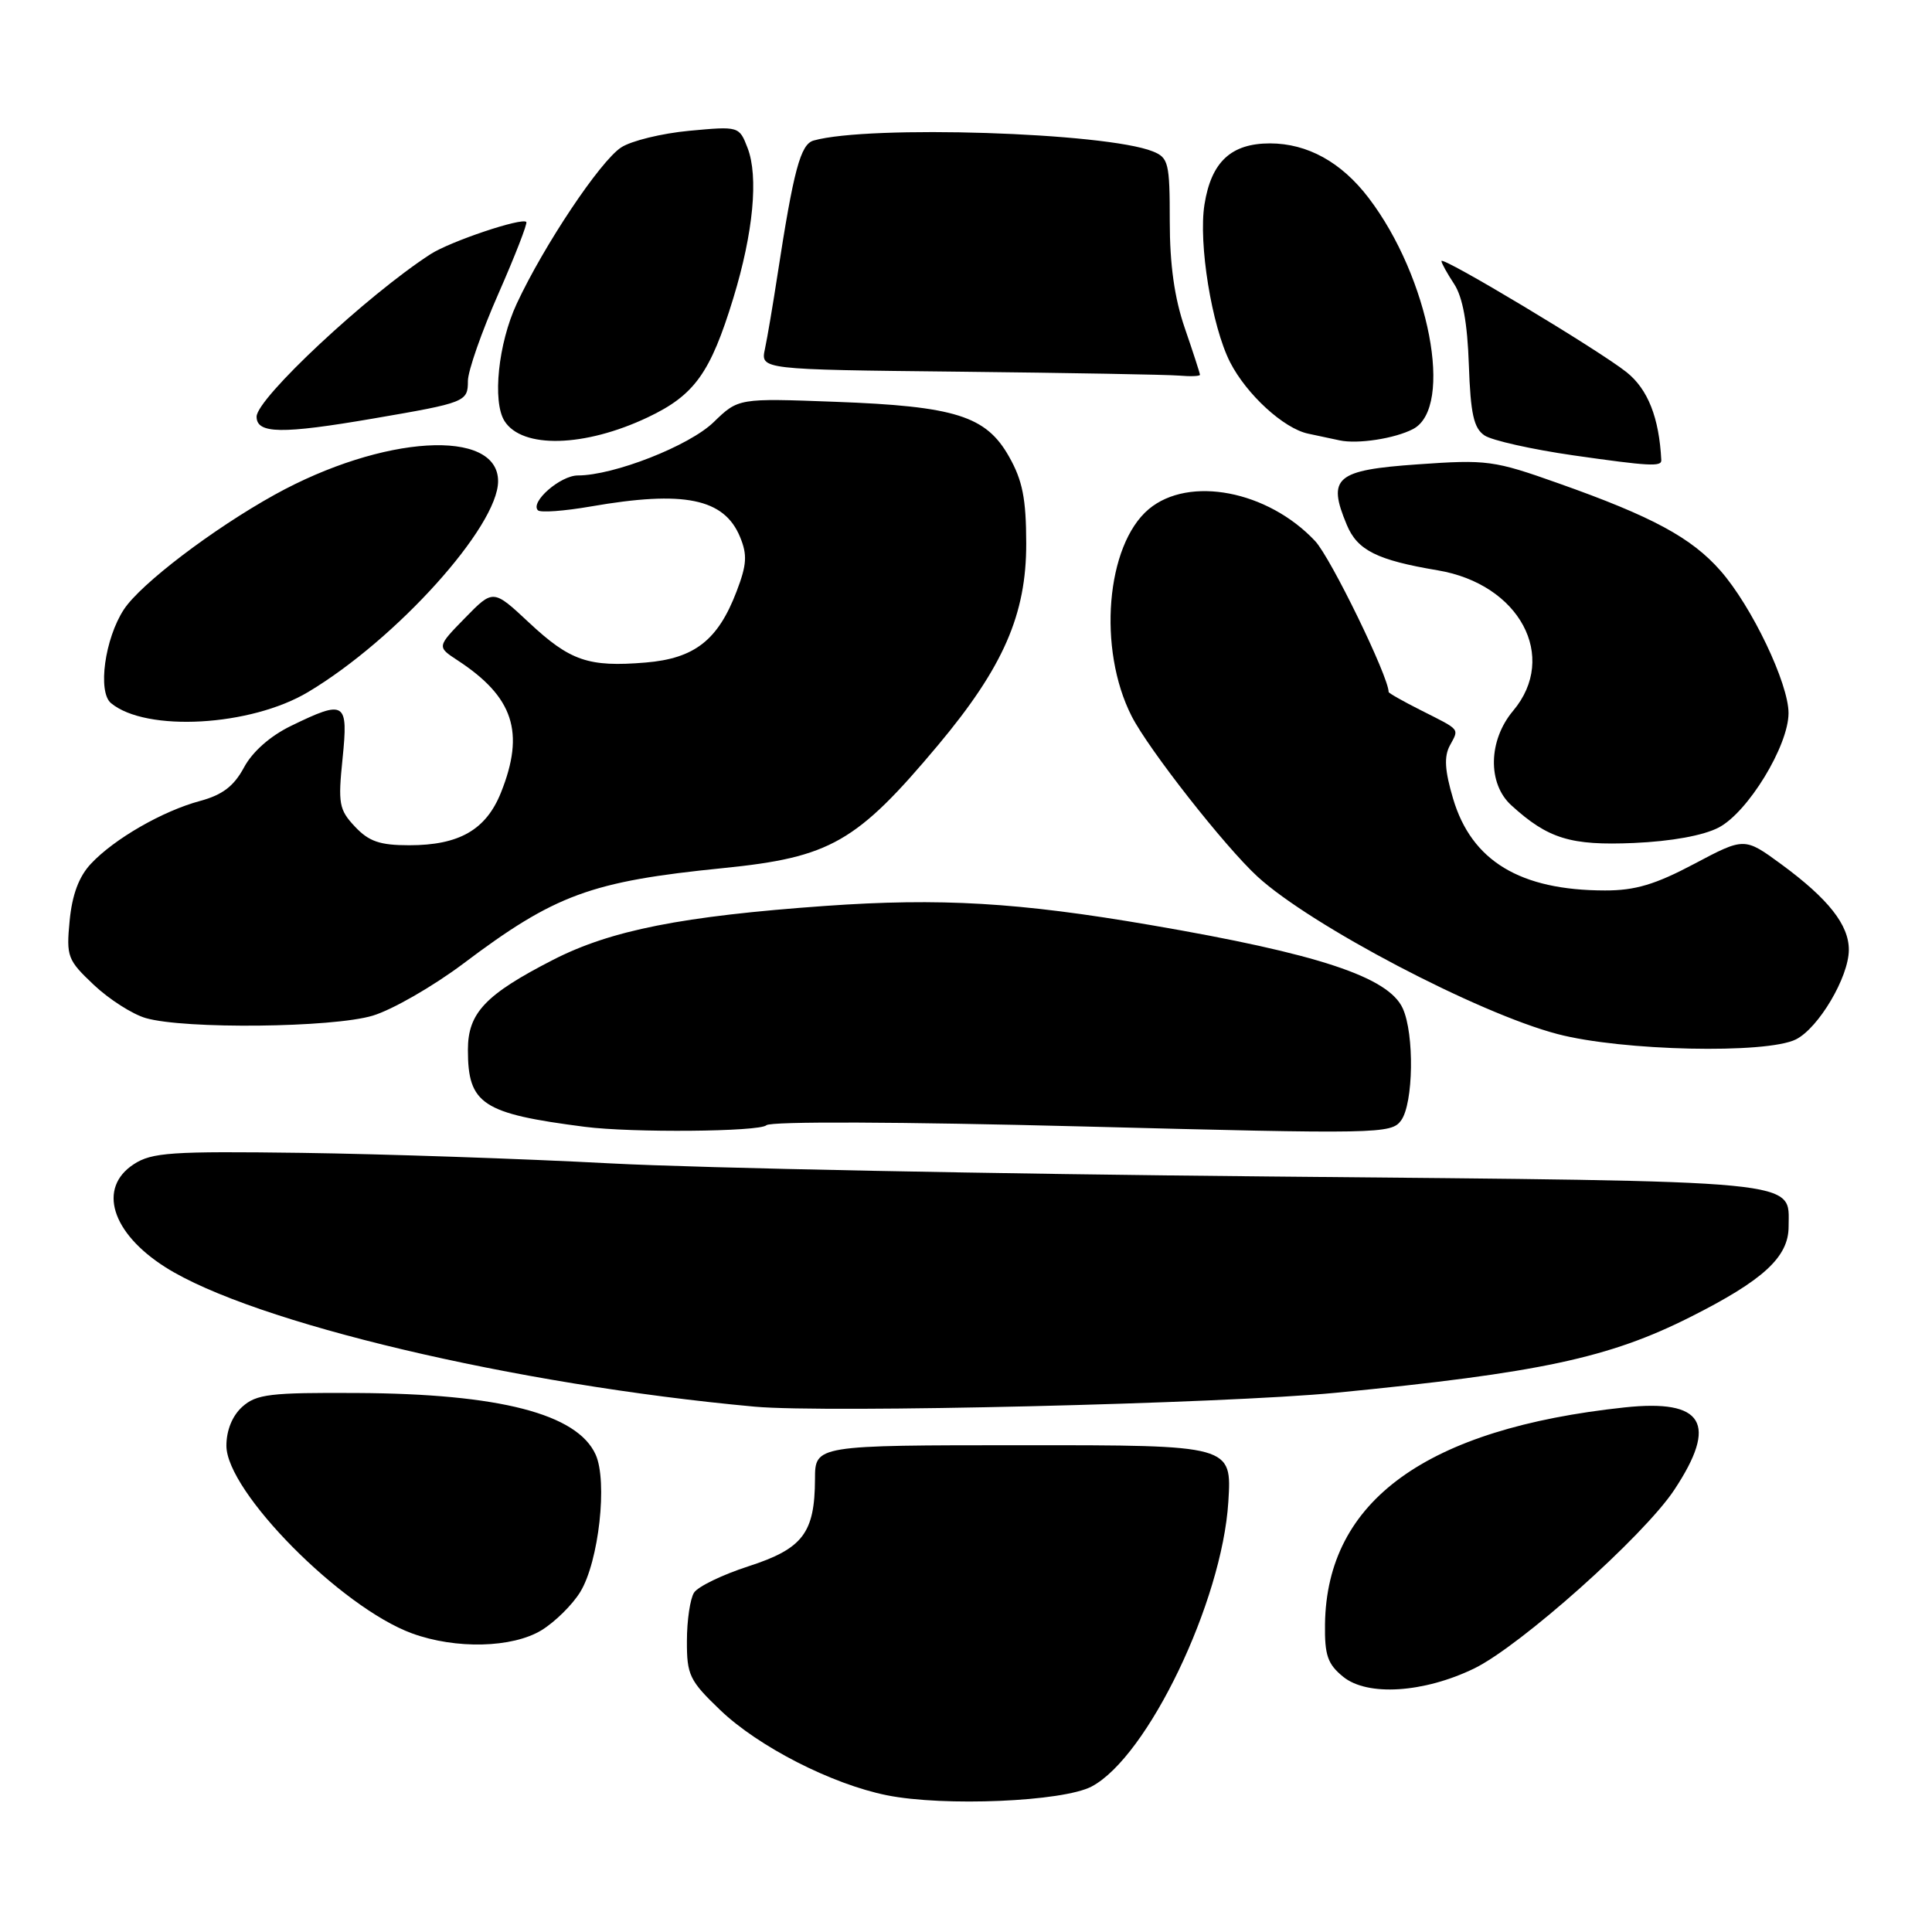 <?xml version="1.0" encoding="UTF-8" standalone="no"?>
<!DOCTYPE svg PUBLIC "-//W3C//DTD SVG 1.1//EN" "http://www.w3.org/Graphics/SVG/1.1/DTD/svg11.dtd" >
<svg xmlns="http://www.w3.org/2000/svg" xmlns:xlink="http://www.w3.org/1999/xlink" version="1.1" viewBox="0 0 256 256">
 <g >
 <path fill="currentColor"
d=" M 144.65 236.72 C 152.06 232.80 161.94 212.22 162.76 199.00 C 163.23 191.49 163.23 191.49 135.61 191.50 C 108.00 191.50 108.00 191.50 107.99 196.00 C 107.96 203.13 106.38 205.21 99.18 207.54 C 95.72 208.66 92.47 210.23 91.96 211.04 C 91.45 211.84 91.02 214.71 91.02 217.42 C 91.00 221.95 91.36 222.69 95.43 226.59 C 100.49 231.44 110.21 236.41 117.51 237.88 C 125.06 239.40 140.86 238.73 144.65 236.72 Z  M 195.32 221.09 C 201.44 218.12 217.79 203.54 221.84 197.43 C 227.69 188.60 225.74 185.37 215.26 186.49 C 189.00 189.30 175.80 198.84 175.57 215.20 C 175.51 219.34 175.92 220.51 177.99 222.19 C 181.20 224.79 188.64 224.32 195.32 221.09 Z  M 71.76 216.01 C 73.55 214.91 75.87 212.62 76.90 210.92 C 79.35 206.90 80.53 196.26 78.92 192.73 C 76.47 187.34 66.19 184.68 47.36 184.58 C 35.79 184.51 33.98 184.73 32.11 186.40 C 30.78 187.60 30.00 189.52 30.00 191.57 C 30.00 197.63 45.18 212.98 54.59 216.43 C 60.40 218.55 67.88 218.37 71.76 216.01 Z  M 177.00 184.55 C 203.99 181.91 213.21 179.94 223.98 174.51 C 233.66 169.64 237.00 166.56 237.00 162.53 C 237.00 156.27 239.95 156.56 168.10 155.89 C 132.02 155.56 92.83 154.78 81.00 154.16 C 69.17 153.53 50.71 152.91 39.97 152.76 C 22.68 152.53 20.12 152.70 17.72 154.27 C 12.92 157.40 14.76 163.37 21.91 167.91 C 33.50 175.26 68.20 183.48 100.00 186.39 C 109.46 187.26 162.20 185.99 177.00 184.55 Z  M 101.55 149.10 C 102.11 148.57 119.27 148.64 143.40 149.26 C 182.71 150.28 184.35 150.25 185.65 148.47 C 187.29 146.22 187.43 137.03 185.87 133.61 C 183.98 129.46 174.68 126.38 152.50 122.58 C 134.97 119.57 124.61 118.96 109.34 120.04 C 90.39 121.39 80.94 123.26 73.29 127.18 C 64.30 131.79 62.00 134.22 62.00 139.11 C 62.00 146.31 63.89 147.56 77.50 149.31 C 83.70 150.11 100.64 149.97 101.55 149.10 Z  M 237.98 137.72 C 240.98 136.20 244.96 129.48 244.98 125.88 C 245.00 122.57 242.29 119.12 236.06 114.54 C 231.15 110.94 231.15 110.94 224.49 114.47 C 219.34 117.20 216.66 118.00 212.67 117.99 C 201.43 117.98 194.99 114.09 192.54 105.82 C 191.44 102.12 191.33 100.26 192.10 98.81 C 193.35 96.48 193.61 96.81 188.25 94.10 C 185.91 92.92 184.00 91.84 184.00 91.69 C 184.00 89.66 176.32 73.88 174.26 71.69 C 167.99 65.01 157.53 63.00 152.21 67.47 C 146.55 72.24 145.42 86.01 149.95 94.90 C 152.20 99.31 162.30 112.18 166.62 116.15 C 173.68 122.63 195.84 134.26 206.39 137.02 C 214.92 139.26 234.09 139.68 237.98 137.72 Z  M 49.39 134.58 C 51.98 133.80 57.37 130.70 61.37 127.70 C 73.54 118.53 78.29 116.79 95.80 115.03 C 110.04 113.60 113.50 111.62 124.31 98.72 C 132.95 88.39 136.00 81.41 135.98 72.00 C 135.97 66.07 135.49 63.66 133.70 60.50 C 130.66 55.11 126.58 53.83 110.67 53.24 C 97.84 52.76 97.84 52.76 94.56 55.94 C 91.33 59.08 81.32 63.00 76.57 63.00 C 74.25 63.00 70.20 66.54 71.28 67.62 C 71.62 67.95 74.76 67.72 78.28 67.11 C 90.64 64.96 95.95 66.04 98.06 71.15 C 99.04 73.52 98.96 74.82 97.60 78.37 C 95.14 84.82 92.04 87.25 85.55 87.79 C 77.97 88.42 75.54 87.58 70.09 82.49 C 65.35 78.06 65.35 78.06 61.62 81.88 C 57.89 85.70 57.89 85.70 60.62 87.49 C 68.05 92.35 69.58 97.02 66.38 105.02 C 64.40 109.96 60.84 112.00 54.22 112.00 C 50.33 112.00 48.88 111.50 47.03 109.53 C 44.92 107.29 44.78 106.48 45.39 100.53 C 46.16 92.96 45.75 92.69 38.59 96.17 C 35.82 97.51 33.45 99.60 32.33 101.69 C 30.99 104.18 29.47 105.33 26.51 106.13 C 21.56 107.46 15.14 111.15 12.05 114.45 C 10.46 116.14 9.56 118.55 9.23 121.98 C 8.77 126.76 8.94 127.20 12.43 130.50 C 14.45 132.41 17.55 134.39 19.31 134.90 C 24.46 136.39 44.08 136.18 49.39 134.58 Z  M 227.74 109.65 C 231.61 107.63 236.98 98.83 236.99 94.50 C 237.00 90.57 232.12 80.34 227.97 75.62 C 224.13 71.25 218.94 68.44 206.50 64.04 C 197.94 61.00 197.03 60.88 187.84 61.53 C 176.98 62.29 175.83 63.27 178.46 69.55 C 179.86 72.92 182.47 74.22 190.50 75.57 C 201.35 77.39 206.52 87.02 200.50 94.18 C 197.20 98.10 197.09 103.82 200.25 106.70 C 205.12 111.14 208.11 112.06 216.50 111.70 C 221.48 111.48 225.72 110.71 227.74 109.65 Z  M 40.84 91.69 C 52.54 84.70 66.00 69.75 66.00 63.76 C 66.00 56.70 50.70 57.63 36.38 65.56 C 28.20 70.10 18.65 77.36 16.42 80.75 C 13.89 84.60 12.91 91.68 14.71 93.17 C 19.36 97.03 33.23 96.25 40.84 91.69 Z  M 220.13 60.98 C 219.85 55.36 218.36 51.57 215.52 49.31 C 211.86 46.39 191.00 33.87 191.00 34.59 C 191.00 34.86 191.75 36.22 192.68 37.63 C 193.82 39.37 194.44 42.79 194.63 48.34 C 194.86 54.86 195.28 56.74 196.71 57.70 C 197.69 58.36 203.00 59.55 208.50 60.34 C 218.51 61.77 220.17 61.86 220.13 60.98 Z  M 85.83 55.30 C 92.03 52.36 94.13 49.44 97.17 39.50 C 99.82 30.83 100.52 23.40 99.06 19.61 C 97.95 16.73 97.92 16.72 91.33 17.33 C 87.70 17.67 83.63 18.66 82.30 19.54 C 79.52 21.36 72.07 32.51 68.47 40.24 C 66.02 45.50 65.22 53.21 66.85 55.79 C 69.19 59.48 77.45 59.27 85.83 55.30 Z  M 187.24 56.85 C 192.70 53.99 189.39 36.75 181.34 26.21 C 177.74 21.49 173.25 19.01 168.29 19.00 C 163.13 19.00 160.50 21.44 159.60 27.09 C 158.78 32.24 160.56 43.21 162.99 47.99 C 165.17 52.26 170.10 56.78 173.33 57.46 C 174.52 57.71 176.40 58.12 177.50 58.35 C 179.90 58.87 184.83 58.11 187.24 56.85 Z  M 49.50 55.45 C 61.69 53.36 62.00 53.24 62.00 50.48 C 62.00 49.16 63.82 43.96 66.04 38.92 C 68.26 33.87 69.92 29.59 69.74 29.41 C 69.14 28.80 59.67 31.99 57.06 33.67 C 48.66 39.10 34.00 52.80 34.00 55.21 C 34.00 57.49 37.33 57.54 49.50 55.45 Z  M 159.00 49.66 C 159.00 49.47 158.10 46.70 157.00 43.50 C 155.62 39.50 155.00 35.08 155.00 29.32 C 155.00 21.58 154.83 20.89 152.75 20.06 C 146.49 17.55 115.16 16.55 107.81 18.62 C 106.07 19.11 105.16 22.51 103.01 36.50 C 102.42 40.35 101.68 44.73 101.36 46.23 C 100.77 48.97 100.77 48.97 127.14 49.25 C 141.64 49.41 154.74 49.64 156.25 49.77 C 157.76 49.90 159.00 49.85 159.00 49.66 Z "/>
</g>
</svg>